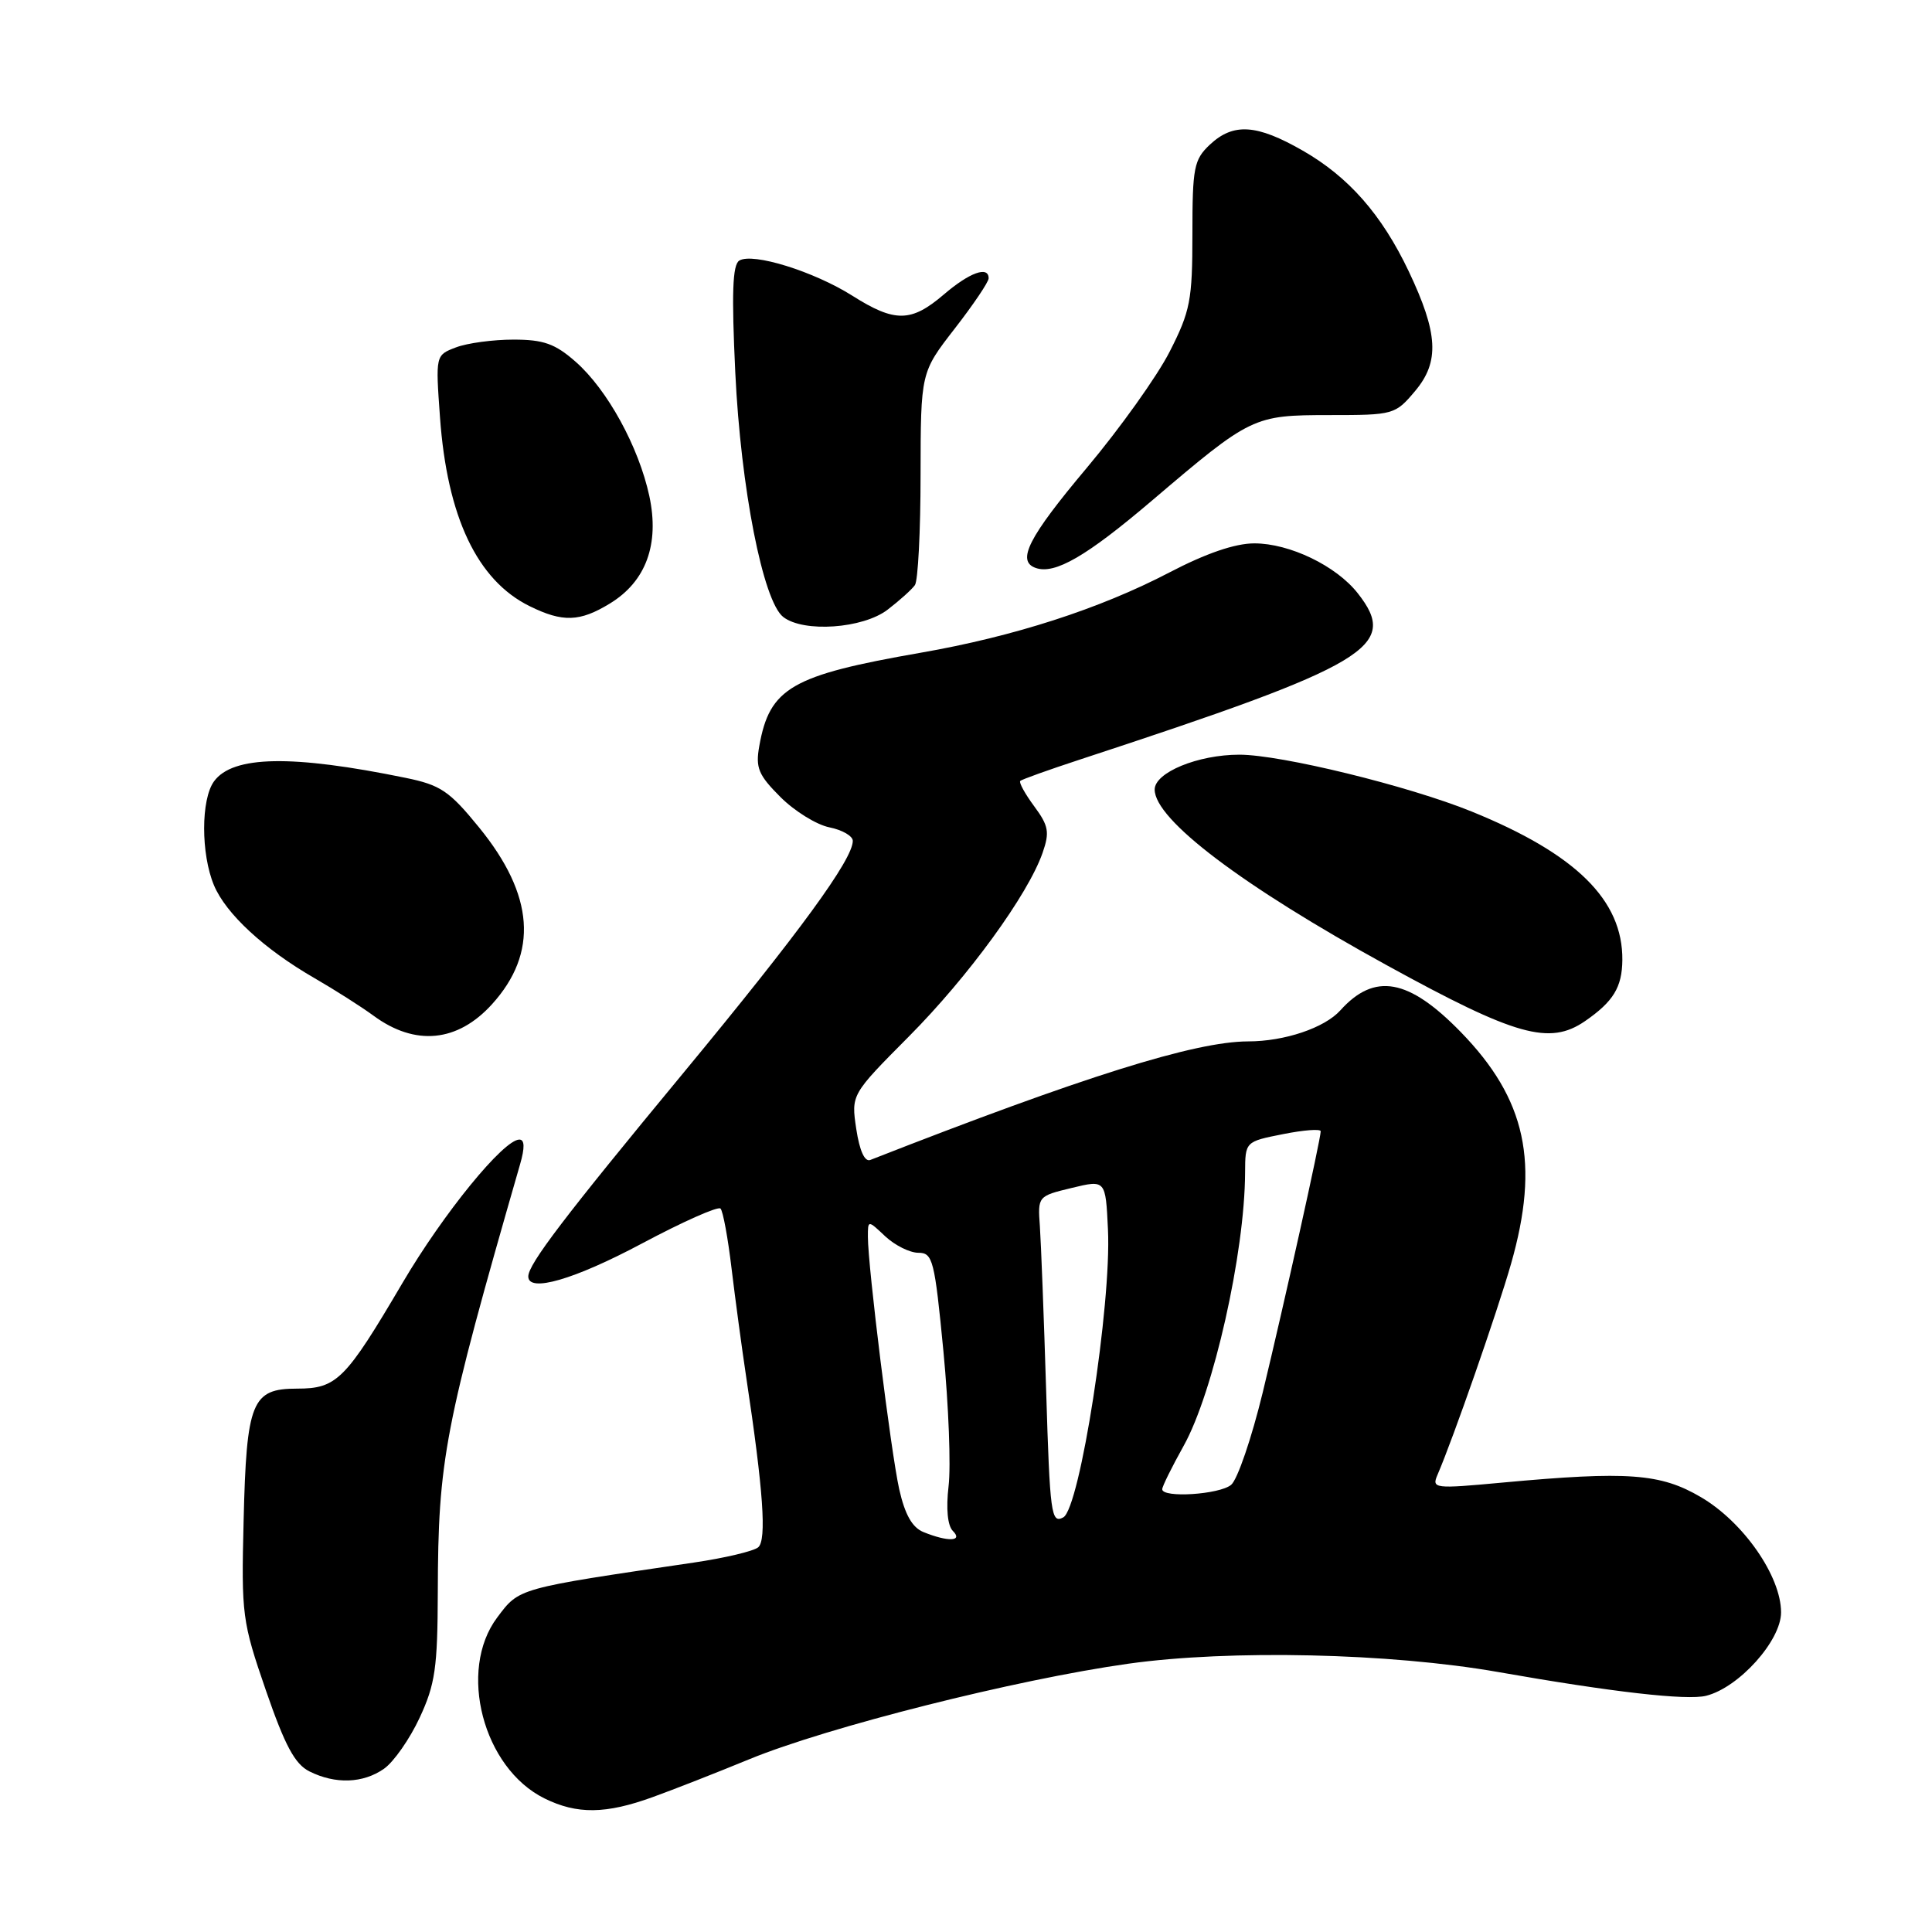 <?xml version="1.0" encoding="UTF-8" standalone="no"?>
<!DOCTYPE svg PUBLIC "-//W3C//DTD SVG 1.1//EN" "http://www.w3.org/Graphics/SVG/1.1/DTD/svg11.dtd" >
<svg xmlns="http://www.w3.org/2000/svg" xmlns:xlink="http://www.w3.org/1999/xlink" version="1.1" viewBox="0 0 256 256">
 <g >
 <path fill="currentColor"
d=" M 86.50 238.12 C 89.25 237.13 95.00 234.87 99.28 233.11 C 109.67 228.84 134.69 222.53 149.51 220.45 C 163.00 218.56 184.21 219.04 198.50 221.55 C 213.61 224.21 223.51 225.34 226.07 224.70 C 230.42 223.61 236.00 217.40 236.00 213.65 C 236.00 208.85 231.01 201.68 225.38 198.38 C 220.02 195.23 215.70 194.92 199.08 196.45 C 190.02 197.29 189.69 197.25 190.48 195.41 C 192.55 190.62 198.40 173.83 200.21 167.50 C 204.05 154.09 202.23 145.66 193.56 136.75 C 186.64 129.65 182.14 128.84 177.60 133.88 C 175.51 136.20 170.21 137.99 165.38 137.99 C 158.32 138.01 143.59 142.63 115.32 153.70 C 114.58 153.99 113.90 152.49 113.46 149.60 C 112.78 145.04 112.78 145.04 120.43 137.34 C 128.32 129.40 136.21 118.56 138.15 113.00 C 139.10 110.27 138.95 109.42 137.04 106.84 C 135.82 105.19 134.99 103.68 135.19 103.48 C 135.38 103.28 138.91 102.02 143.02 100.67 C 181.49 88.05 185.46 85.67 179.91 78.61 C 177.05 74.97 170.88 72.00 166.21 72.00 C 163.65 72.00 159.80 73.32 154.92 75.87 C 145.69 80.68 134.35 84.34 122.00 86.49 C 104.86 89.48 101.98 91.14 100.61 98.85 C 100.09 101.74 100.49 102.69 103.41 105.61 C 105.28 107.48 108.20 109.29 109.91 109.63 C 111.61 109.97 113.00 110.78 113.00 111.42 C 113.00 113.88 105.94 123.55 90.63 142.07 C 74.79 161.22 70.00 167.51 70.00 169.14 C 70.00 171.32 76.09 169.55 85.06 164.77 C 90.46 161.89 95.14 159.81 95.47 160.14 C 95.80 160.46 96.46 164.06 96.94 168.12 C 97.43 172.18 98.30 178.65 98.88 182.50 C 101.14 197.46 101.61 204.08 100.46 205.03 C 99.85 205.54 96.01 206.45 91.92 207.05 C 68.44 210.51 68.83 210.40 65.88 214.33 C 60.62 221.34 64.01 234.29 72.15 238.30 C 76.46 240.43 80.28 240.38 86.50 238.12 Z  M 50.88 234.37 C 52.17 233.47 54.29 230.43 55.60 227.62 C 57.67 223.18 57.98 220.98 58.01 211.00 C 58.06 193.36 58.85 189.21 68.92 154.25 C 69.55 152.07 69.52 151.00 68.82 151.00 C 66.73 151.00 58.77 160.75 53.33 170.00 C 45.76 182.86 44.63 184.00 39.36 184.00 C 33.36 184.00 32.66 185.71 32.28 201.50 C 31.97 213.99 32.09 214.87 35.23 223.98 C 37.76 231.31 39.07 233.75 41.00 234.72 C 44.44 236.44 48.11 236.31 50.88 234.37 Z  M 65.19 133.07 C 71.35 126.27 70.80 118.62 63.48 109.64 C 59.54 104.80 58.38 104.02 53.75 103.07 C 38.69 99.98 30.85 100.12 28.36 103.53 C 26.62 105.91 26.61 113.14 28.35 117.30 C 29.94 121.09 34.99 125.76 41.71 129.63 C 44.34 131.15 47.85 133.38 49.50 134.59 C 55.02 138.65 60.63 138.10 65.19 133.07 Z  M 210.03 135.30 C 213.78 132.71 214.93 130.82 214.97 127.21 C 215.04 119.27 208.83 113.15 195.00 107.53 C 186.65 104.14 169.74 100.00 164.22 100.00 C 158.73 100.00 153.00 102.36 153.00 104.62 C 153.00 108.60 164.60 117.38 183.83 127.94 C 200.86 137.29 205.32 138.54 210.03 135.30 Z  M 117.62 80.78 C 119.20 79.57 120.83 78.10 121.23 77.53 C 121.64 76.97 121.98 70.39 121.98 62.92 C 122.00 49.35 122.00 49.35 126.50 43.55 C 128.97 40.37 131.00 37.36 131.00 36.88 C 131.00 35.19 128.47 36.10 125.04 39.04 C 120.73 42.72 118.58 42.75 112.95 39.19 C 107.84 35.96 99.72 33.44 97.96 34.53 C 97.06 35.08 96.93 38.86 97.43 49.38 C 98.16 64.66 101.10 79.66 103.78 81.75 C 106.47 83.85 114.34 83.30 117.62 80.78 Z  M 80.81 79.97 C 85.59 77.06 87.41 72.12 86.04 65.73 C 84.63 59.20 80.48 51.63 76.27 47.93 C 73.55 45.54 72.02 45.00 68.03 45.00 C 65.34 45.00 61.91 45.46 60.42 46.03 C 57.71 47.06 57.71 47.06 58.30 55.28 C 59.25 68.50 63.23 76.90 70.18 80.32 C 74.56 82.48 76.82 82.41 80.81 79.97 Z  M 152.63 66.34 C 165.79 55.14 166.07 55.01 176.16 55.00 C 184.68 55.00 184.87 54.95 187.52 51.80 C 190.77 47.93 190.57 44.18 186.66 35.94 C 183.09 28.44 178.71 23.45 172.64 19.97 C 166.51 16.45 163.43 16.25 160.31 19.17 C 158.20 21.16 158.00 22.20 158.00 31.01 C 158.00 39.78 157.72 41.23 154.99 46.59 C 153.34 49.84 148.39 56.77 144.00 62.00 C 136.26 71.21 134.65 74.37 137.25 75.26 C 139.78 76.14 143.97 73.71 152.63 66.34 Z  M 122.37 203.01 C 120.88 202.41 119.91 200.70 119.15 197.33 C 118.05 192.38 115.00 167.85 115.00 163.87 C 115.00 161.65 115.00 161.65 117.31 163.83 C 118.59 165.02 120.56 166.00 121.69 166.00 C 123.60 166.00 123.84 166.94 125.01 179.07 C 125.70 186.26 126.01 194.29 125.69 196.93 C 125.34 199.92 125.56 202.16 126.26 202.86 C 127.65 204.25 125.62 204.33 122.37 203.01 Z  M 138.62 184.24 C 138.32 174.48 137.94 164.70 137.79 162.50 C 137.50 158.52 137.52 158.49 142.00 157.41 C 146.50 156.32 146.50 156.32 146.81 162.91 C 147.29 172.83 143.09 199.88 140.89 201.06 C 139.29 201.92 139.12 200.67 138.62 184.24 Z  M 154.00 197.33 C 154.00 196.96 155.28 194.38 156.84 191.58 C 160.77 184.54 164.94 166.04 164.98 155.38 C 165.00 151.27 165.00 151.27 170.00 150.28 C 172.75 149.73 175.00 149.56 175.00 149.90 C 175.00 150.95 170.11 172.97 167.32 184.50 C 165.85 190.55 163.97 196.06 163.13 196.75 C 161.57 198.04 154.00 198.52 154.00 197.33 Z "/>
</g>
</svg>